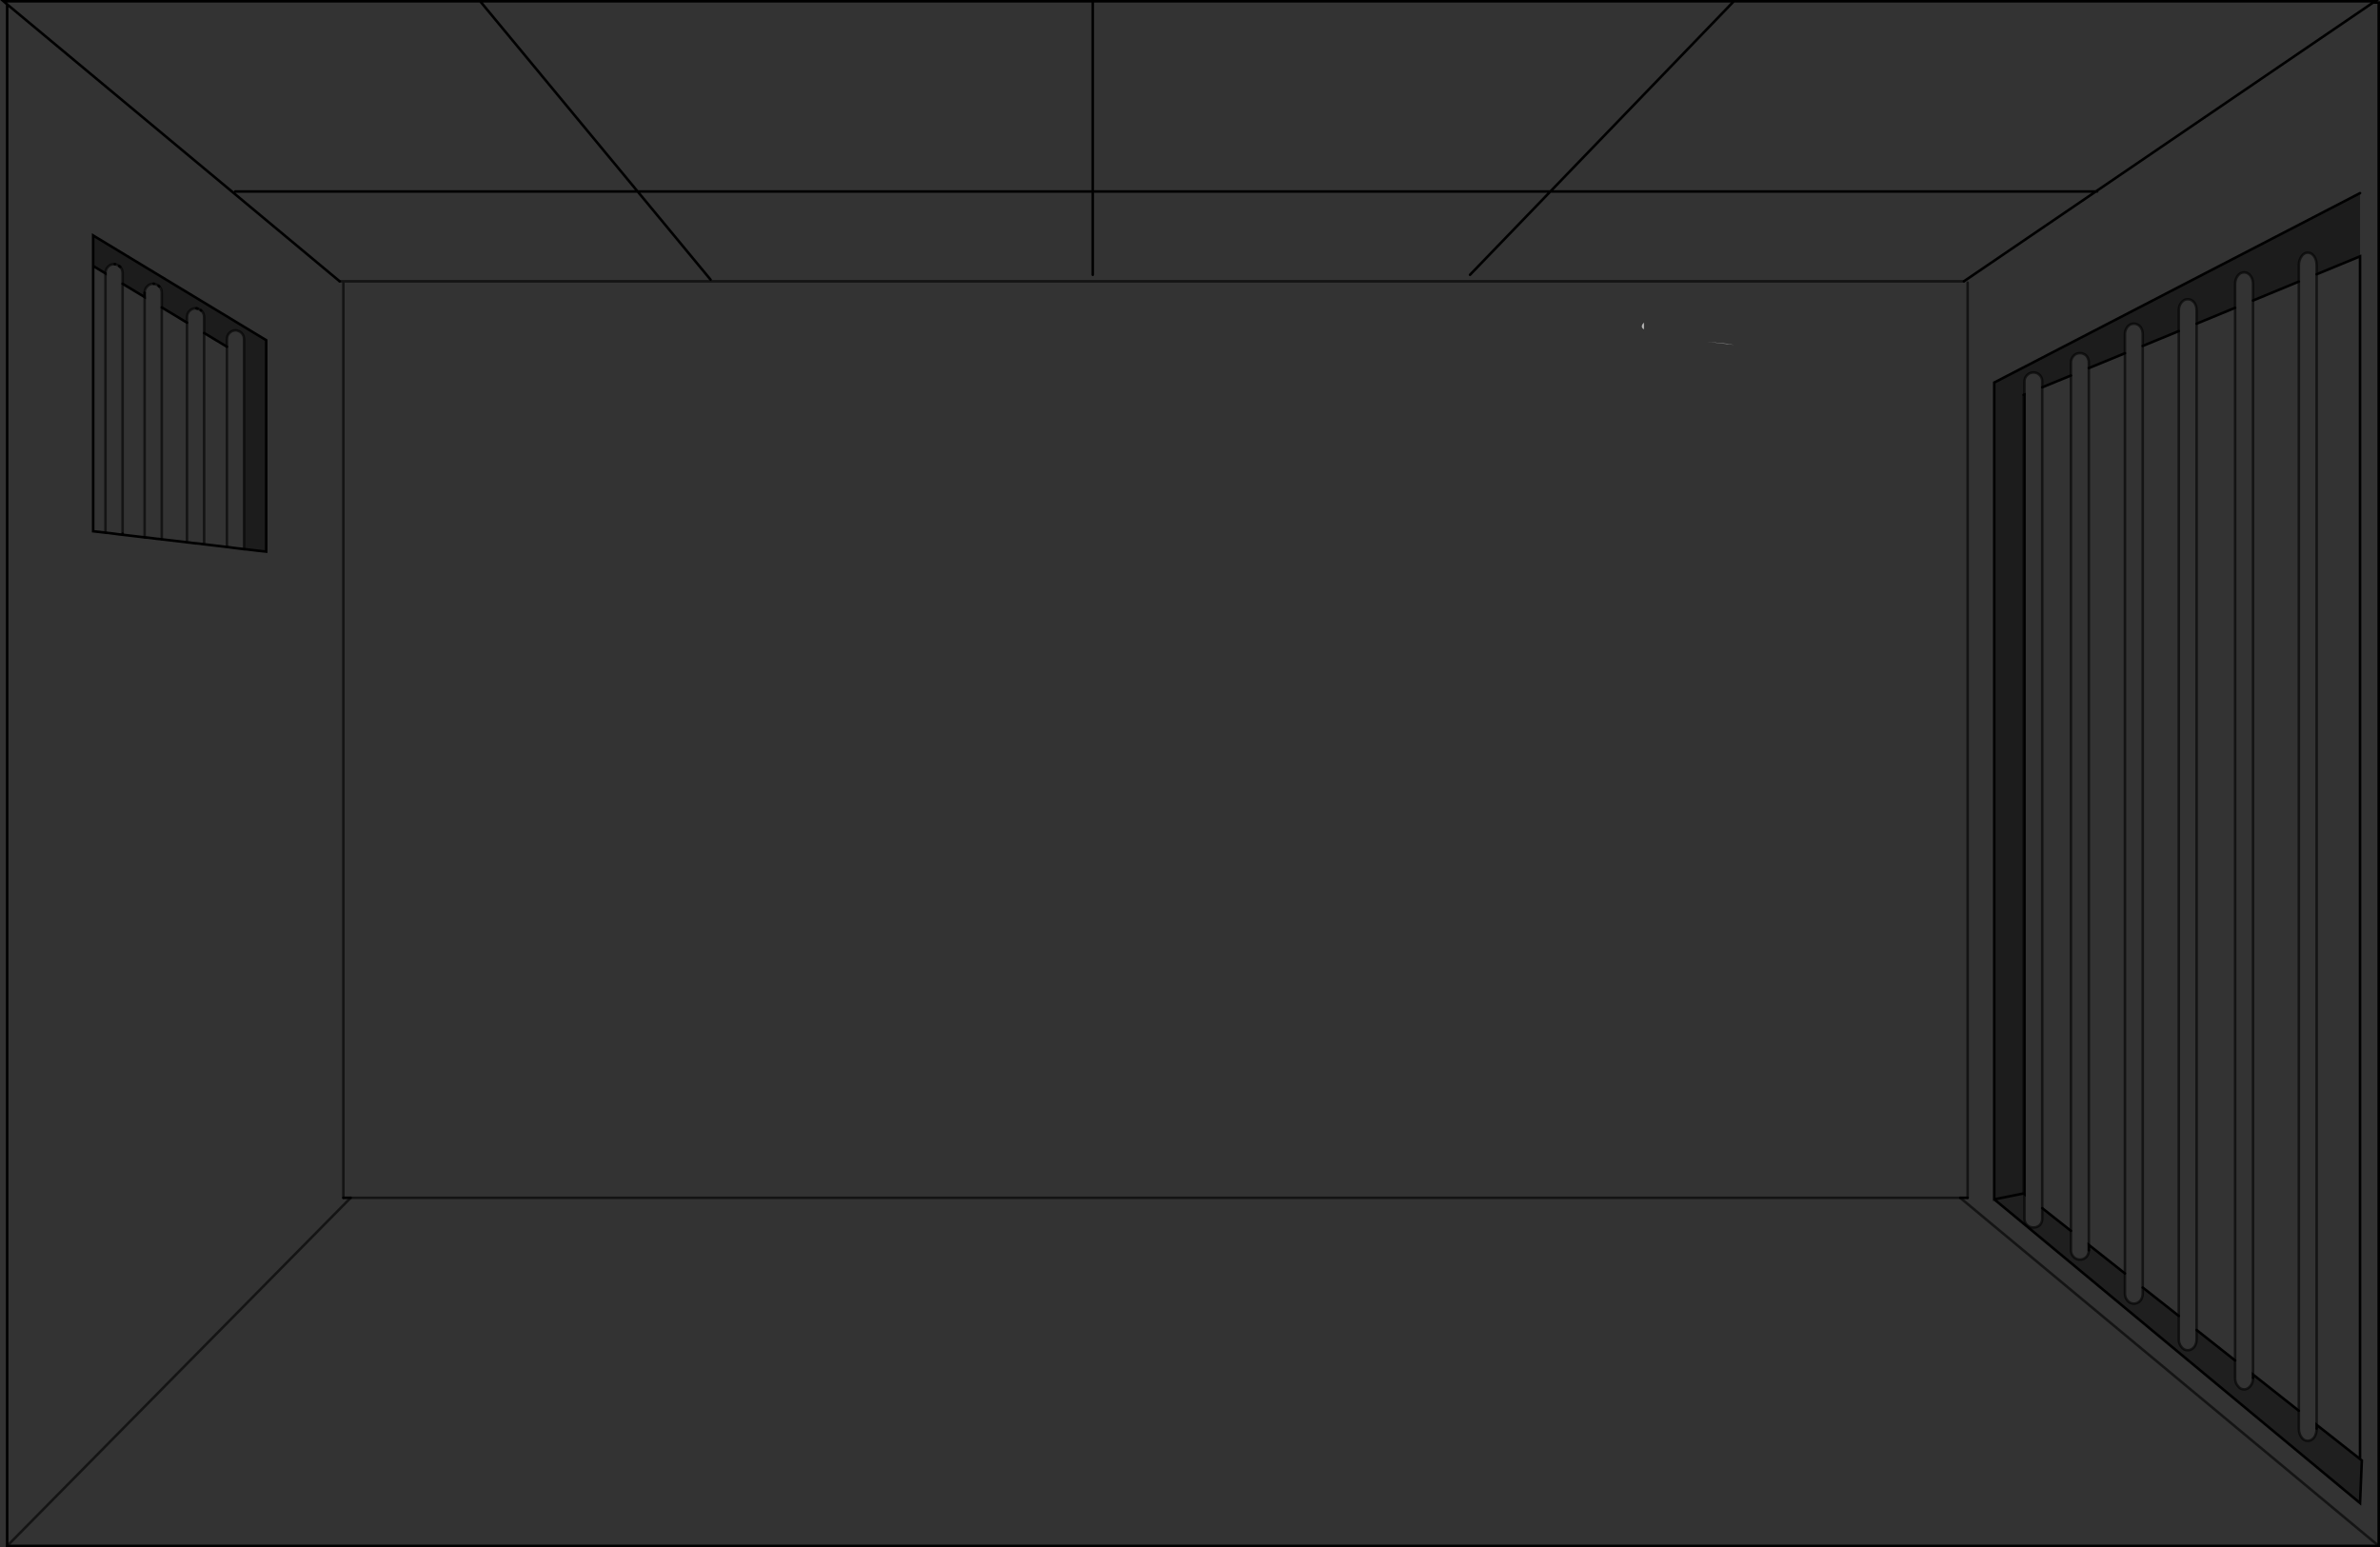 <?xml version="1.0" encoding="UTF-8" standalone="no"?>
<svg xmlns:xlink="http://www.w3.org/1999/xlink" height="604.45px" width="929.8px" xmlns="http://www.w3.org/2000/svg">
  <rect width="100%" height="100%" fill="#333333" stroke="none"/>
  <g transform="matrix(1.0, 0.0, 0.0, 1.0, 465.35, 301.05)">
    <path d="M212.15 -166.3 L216.9 -165.45 226.75 -162.55 230.35 -160.8 230.7 -160.6 231.0 -160.4 231.1 -160.35 Q233.9 -158.5 235.4 -156.3 232.4 -153.4 224.95 -151.05 217.0 -148.45 214.15 -146.05 213.1 -145.1 213.0 -143.0 212.9 -141.0 212.6 -140.8 210.9 -139.35 207.8 -138.1 L202.65 -136.0 Q190.95 -131.7 183.8 -127.75 170.2 -120.3 174.1 -113.5 175.45 -111.1 181.85 -110.1 L183.75 -109.85 190.5 -109.4 193.15 -109.4 198.7 -109.4 Q220.45 -109.8 232.3 -105.85 L248.55 -101.7 249.35 -101.55 249.95 -101.4 255.1 -100.35 266.65 -97.8 Q265.7 -89.95 275.3 -89.6 279.7 -89.4 289.85 -91.5 L297.2 -92.55 303.35 -93.2 303.35 -190.65 207.45 -190.65 183.6 -179.05 Q178.55 -176.75 176.9 -175.05 175.55 -173.7 176.4 -172.75 L176.9 -172.35 Q177.6 -171.85 179.65 -171.25 L185.1 -169.9 187.15 -169.5 201.35 -167.55 212.15 -166.3 M461.75 -300.05 L353.45 -226.25 140.35 -226.25 212.0 -300.55 140.35 -226.25 353.45 -226.25 461.75 -300.05 463.95 -300.05 463.95 302.9 300.45 166.9 303.35 166.9 300.45 166.9 -328.35 166.9 -462.55 302.9 -462.55 -299.35 -463.95 -300.55 -277.75 -300.55 -38.45 -300.55 212.0 -300.55 462.5 -300.55 461.75 -300.05 M108.95 -193.7 L140.35 -226.25 -38.45 -226.25 -38.45 -300.55 -38.45 -226.25 140.35 -226.25 108.95 -193.7 M353.95 -226.25 L353.45 -226.25 353.95 -226.25 M456.65 -200.9 L456.65 -225.6 313.75 -151.6 313.75 167.5 323.25 175.35 456.65 286.15 457.35 269.5 456.65 268.95 456.65 -200.9 M353.45 -226.25 L301.9 -191.15 353.45 -226.25 M303.35 -93.2 L303.35 166.9 303.35 -93.2 M-407.9 -91.05 L-404.0 -90.55 -402.95 -90.45 -402.15 -90.35 -392.3 -89.2 -392.05 -89.15 -391.25 -89.05 -390.35 -88.9 -390.35 -88.95 -389.95 -88.9 -388.75 -88.75 -388.75 -88.7 -386.75 -88.55 -375.75 -87.25 -374.75 -87.05 -374.75 -87.1 -372.3 -86.8 -370.0 -86.5 -370.0 -86.55 -364.15 -85.85 -364.1 -85.85 -361.35 -85.55 -361.35 -168.15 -428.95 -209.05 -428.95 -197.15 -428.95 -93.5 -424.15 -92.95 -423.2 -92.85 -422.7 -92.8 -421.2 -92.6 -420.7 -92.55 -419.7 -92.4 -419.25 -92.35 -419.15 -92.35 -418.95 -92.3 -417.55 -92.15 -409.95 -91.25 -408.85 -91.1 -407.9 -91.0 -407.9 -91.05 M-332.65 -191.15 L-462.55 -299.35 -332.65 -191.15 301.9 -191.15 -332.65 -191.15 M-331.2 166.9 L-328.35 166.9 -331.2 166.9 -331.2 -190.65 -331.2 166.9 M-216.25 -226.25 L-373.45 -226.25 -216.25 -226.25 -277.75 -300.55 -216.25 -226.25 -38.45 -226.25 -38.45 -193.7 -38.45 -226.25 -216.25 -226.25 -187.75 -191.8 -216.25 -226.25" fill="#ffffff" fill-opacity="0.0" fill-rule="evenodd" stroke="none"/>
    <path d="M176.9 -175.05 L176.9 -172.35 176.4 -172.75 Q175.55 -173.7 176.9 -175.05 M201.35 -167.55 L209.05 -166.8 212.15 -166.3 201.35 -167.55" fill="#bababa" fill-rule="evenodd" stroke="none"/>
    <path d="M439.7 -193.9 L439.7 -197.45 Q439.7 -199.45 438.75 -200.9 437.7 -202.35 436.25 -202.35 434.75 -202.35 433.8 -200.9 432.75 -199.45 432.75 -197.45 L432.75 -191.05 414.85 -183.65 414.85 -190.1 Q414.85 -192.0 413.85 -193.35 412.8 -194.65 411.4 -194.65 409.85 -194.65 408.9 -193.35 407.85 -192.0 407.85 -190.1 L407.85 -180.8 392.8 -174.6 392.8 -179.85 Q392.8 -181.65 391.85 -182.9 390.8 -184.15 389.35 -184.15 387.85 -184.15 386.9 -182.9 385.85 -181.65 385.85 -179.85 L385.85 -171.7 371.75 -165.9 371.75 -170.55 Q371.75 -172.2 370.8 -173.45 369.75 -174.6 368.3 -174.6 366.8 -174.6 365.85 -173.45 364.8 -172.2 364.8 -170.55 L364.8 -163.05 350.7 -157.25 350.7 -159.35 Q350.7 -160.9 349.75 -162.05 348.7 -163.1 347.25 -163.1 345.75 -163.1 344.75 -162.05 343.7 -160.9 343.7 -159.35 L343.7 -154.35 332.5 -149.75 332.5 -152.1 Q332.5 -153.5 331.55 -154.5 330.5 -155.55 329.1 -155.55 327.55 -155.55 326.6 -154.5 325.55 -153.5 325.55 -152.1 L325.55 -146.9 325.25 -146.8 325.25 165.2 313.75 167.5 313.75 -151.6 456.65 -225.6 456.65 -200.9 439.7 -193.9 M-402.2 -187.3 Q-402.35 -188.35 -403.1 -189.1 L-403.15 -189.15 -403.35 -189.35 -403.4 -189.4 -403.5 -189.45 Q-404.05 -189.9 -404.7 -190.05 L-404.8 -190.1 -405.2 -190.2 -405.3 -190.2 -405.5 -190.2 Q-406.95 -190.2 -407.9 -189.1 -408.85 -188.15 -408.85 -186.65 L-408.85 -185.0 -417.45 -190.2 -417.45 -194.3 Q-417.45 -195.75 -418.3 -196.7 L-418.4 -196.8 -418.45 -196.85 -418.55 -196.95 -418.65 -197.0 -418.75 -197.1 -419.75 -197.65 -420.05 -197.75 -420.1 -197.75 -420.45 -197.85 -420.5 -197.85 -420.6 -197.85 -420.8 -197.85 Q-422.25 -197.85 -423.2 -196.8 -424.15 -195.8 -424.15 -194.3 L-424.15 -194.25 -428.95 -197.15 -428.95 -209.05 -361.35 -168.15 -361.35 -85.55 -364.1 -85.85 -364.15 -85.85 -370.0 -86.55 -370.0 -168.45 Q-370.0 -169.9 -370.85 -170.85 L-370.95 -170.95 -371.6 -171.5 -372.75 -171.95 -373.05 -172.0 -373.35 -172.0 Q-374.65 -172.0 -375.75 -170.95 -376.7 -170.0 -376.7 -168.45 L-376.7 -165.6 -385.6 -170.95 -385.6 -177.05 -385.65 -177.75 Q-385.8 -178.8 -386.55 -179.55 L-386.6 -179.6 -386.7 -179.7 -386.8 -179.75 -386.9 -179.85 -387.9 -180.4 -388.2 -180.5 -388.25 -180.5 -388.6 -180.6 -388.65 -180.6 -388.75 -180.6 -388.95 -180.6 Q-390.35 -180.6 -391.35 -179.55 -392.3 -178.6 -392.3 -177.05 L-392.3 -175.0 -402.15 -180.95 -402.15 -186.65 -402.2 -187.3" fill="#000000" fill-opacity="0.451" fill-rule="evenodd" stroke="none"/>
    <path d="M-374.75 -87.1 L-374.75 -87.05 -375.75 -87.25 -374.75 -87.1" fill="#ffffff" fill-opacity="0.349" fill-rule="evenodd" stroke="none"/>
    <path d="M325.25 165.2 L325.25 -146.8 325.55 -146.9 325.55 165.45 325.25 165.2 M-404.0 -90.55 L-403.7 -90.55 -402.95 -90.45 -404.0 -90.55" fill="#e6e6e6" fill-rule="evenodd" stroke="none"/>
    <path d="M313.75 167.5 L325.25 165.2 325.55 165.45 325.55 175.05 Q325.55 176.5 326.6 177.55 327.55 178.5 329.1 178.5 330.5 178.5 331.55 177.55 332.5 176.5 332.5 175.05 L332.5 170.95 343.7 179.8 343.7 187.4 Q343.7 188.95 344.75 190.0 345.75 191.05 347.25 191.05 348.7 191.05 349.75 190.0 350.7 188.95 350.7 187.4 L350.7 185.3 364.8 196.45 364.8 204.35 Q364.8 205.95 365.85 207.1 366.8 208.25 368.3 208.25 369.75 208.25 370.8 207.1 371.75 205.95 371.75 204.35 L371.75 201.95 385.85 213.05 385.85 222.25 Q385.85 223.95 386.9 225.2 387.85 226.45 389.35 226.45 390.8 226.45 391.85 225.2 392.8 223.95 392.8 222.25 L392.8 218.55 407.85 230.45 407.85 237.25 Q407.85 239.2 408.9 240.4 409.85 241.75 411.4 241.75 412.8 241.75 413.85 240.4 414.85 239.2 414.85 237.25 L414.85 235.95 432.75 250.1 432.75 257.05 Q432.75 259.1 433.8 260.5 434.75 261.85 436.25 261.85 437.7 261.85 438.75 260.5 439.7 259.1 439.7 257.05 L439.7 255.6 456.65 268.95 457.35 269.5 456.65 286.15 323.25 175.35 313.75 167.5" fill="#000000" fill-opacity="0.4" fill-rule="evenodd" stroke="none"/>
    <path d="M-402.2 -187.3 Q-402.4 -188.3 -403.1 -189.05 L-403.5 -189.45 -403.4 -189.4 -403.35 -189.35 -403.15 -189.15 -403.1 -189.1 Q-402.35 -188.35 -402.2 -187.3 M-404.8 -190.1 L-405.05 -190.15 -405.2 -190.2 -404.8 -190.1 M-408.85 -91.15 L-407.9 -91.05 -407.9 -91.0 -408.85 -91.1 -408.85 -91.15 M-388.6 -180.6 L-388.25 -180.5 -388.55 -180.55 -388.6 -180.6 M-420.45 -197.85 L-420.1 -197.75 -420.4 -197.8 -420.45 -197.85 M-392.05 -89.15 L-391.3 -89.1 -391.25 -89.05 -392.05 -89.15" fill="#9c9c9c" fill-rule="evenodd" stroke="none"/>
    <path d="M-391.3 -89.1 L-390.35 -88.95 -390.35 -88.9 -391.25 -89.05 -391.3 -89.1 M-389.95 -88.9 L-388.75 -88.8 -388.75 -88.75 -389.95 -88.9 M-408.85 -91.1 L-409.95 -91.25 -408.85 -91.15 -408.85 -91.1" fill="#f2f2f2" fill-rule="evenodd" stroke="none"/>
    <path d="M-388.75 -88.8 L-385.6 -88.45 -386.75 -88.55 -388.75 -88.7 -388.75 -88.75 -388.75 -88.8 M-370.0 -86.55 L-370.0 -86.5 -372.3 -86.8 -370.0 -86.55" fill="#7a7a7a" fill-rule="evenodd" stroke="none"/>
    <path d="M212.0 -300.55 L140.35 -226.25 353.45 -226.25 461.75 -300.05 462.5 -300.55 212.0 -300.55 -38.45 -300.55 -38.45 -226.25 140.35 -226.25 108.95 -193.7 M461.75 -300.05 L463.95 -300.05 463.95 302.9 -462.55 302.9 -462.55 -299.35 -463.95 -300.55 -277.75 -300.55 -38.45 -300.55 M353.45 -226.25 L353.95 -226.25 M439.7 -193.9 L456.65 -200.9 456.65 268.95 439.7 255.6 439.7 257.05 M456.65 -225.6 L313.75 -151.6 313.75 167.5 325.25 165.2 325.55 165.45 325.55 -146.9 325.25 -146.8 M332.5 -149.75 L343.7 -154.35 M350.7 -157.25 L364.8 -163.05 M371.75 -165.9 L385.85 -171.7 M392.8 -174.6 L407.85 -180.8 M414.85 -183.65 L432.75 -191.05 M301.9 -191.15 L353.45 -226.25 M343.7 179.8 L332.5 170.95 M364.8 196.45 L350.7 185.3 350.7 187.4 M432.75 250.1 L414.85 235.95 414.85 237.25 M407.85 230.45 L392.8 218.55 M385.85 213.05 L371.75 201.95 M313.75 167.5 L323.25 175.35 456.65 286.15 457.35 269.5 456.65 268.95 M303.35 166.9 L300.45 166.9 M-403.15 -189.15 L-403.35 -189.35 -403.4 -189.4 M-405.2 -190.2 L-405.3 -190.2 M-408.85 -186.65 L-408.85 -185.0 -417.45 -190.2 M-408.85 -91.15 L-407.9 -91.05 -404.0 -90.55 -403.7 -90.55 -402.95 -90.45 -402.15 -90.35 -392.3 -89.2 -392.05 -89.15 -391.3 -89.1 -390.35 -88.95 -389.95 -88.9 -388.75 -88.8 -385.6 -88.45 M-388.6 -180.6 L-388.25 -180.5 -388.2 -180.5 M-386.9 -179.85 L-386.8 -179.75 M-385.6 -170.95 L-376.7 -165.6 M-370.0 -86.55 L-364.15 -85.85 -364.1 -85.85 -361.35 -85.55 -361.35 -168.15 -428.95 -209.05 -428.95 -197.15 -424.15 -194.25 -424.15 -194.3 M-420.5 -197.85 L-420.45 -197.85 -420.1 -197.75 -420.4 -197.8 -420.45 -197.85 M-418.75 -197.1 L-418.65 -197.0 -418.55 -196.95 -418.45 -196.85 -418.4 -196.8 M-388.25 -180.5 L-388.55 -180.55 -388.6 -180.6 M-402.15 -180.95 L-392.3 -175.0 M-408.85 -91.1 L-409.95 -91.25 -417.55 -92.15 -418.95 -92.3 -419.15 -92.35 -419.25 -92.35 -419.7 -92.4 -420.7 -92.55 -421.2 -92.6 -422.7 -92.8 M-423.2 -92.85 L-424.15 -92.95 -428.95 -93.5 -428.95 -197.15 M-408.85 -91.1 L-407.9 -91.0 M-408.85 -91.15 L-408.85 -91.1 M-409.95 -91.25 L-408.85 -91.15 M-417.55 -92.15 L-417.45 -92.55 M-374.75 -87.1 L-375.75 -87.25 -386.75 -88.55 M-388.75 -88.75 L-389.95 -88.9 M-372.3 -86.8 L-374.75 -87.1 M-376.7 -87.4 L-375.75 -87.25 M-372.3 -86.8 L-370.0 -86.5 -370.0 -86.55 -372.3 -86.8 M-392.05 -89.15 L-391.25 -89.05 M-402.95 -90.45 L-404.0 -90.55 M-462.55 -299.35 L-332.65 -191.15 M-277.75 -300.55 L-216.25 -226.25 -38.45 -226.25 -38.45 -193.7 M-216.25 -226.25 L-187.75 -191.8 M-373.45 -226.25 L-216.25 -226.25 M-328.35 166.9 L-331.2 166.9" fill="none" stroke="#000000" stroke-linecap="round" stroke-linejoin="miter-clip" stroke-miterlimit="4.0" stroke-width="1.0"/>
    <path d="M303.35 -93.2 L303.35 -190.65 M432.75 -191.05 L432.75 -197.45 Q432.75 -199.45 433.8 -200.9 434.75 -202.35 436.25 -202.35 437.7 -202.35 438.75 -200.9 439.7 -199.45 439.7 -197.45 L439.7 -193.9 439.7 255.6 M325.25 165.2 L325.25 -146.8 M325.55 -146.9 L325.55 -152.1 Q325.55 -153.5 326.6 -154.5 327.55 -155.55 329.1 -155.55 330.5 -155.55 331.55 -154.5 332.5 -153.5 332.5 -152.1 L332.5 -149.75 332.5 170.95 332.5 175.05 Q332.5 176.5 331.55 177.55 330.5 178.5 329.1 178.5 327.55 178.5 326.6 177.55 325.55 176.5 325.55 175.05 L325.55 165.45 M343.7 -154.35 L343.7 -159.35 Q343.7 -160.9 344.75 -162.05 345.75 -163.1 347.25 -163.1 348.7 -163.1 349.75 -162.05 350.7 -160.9 350.7 -159.35 L350.7 -157.25 350.7 185.3 M364.8 -163.05 L364.8 -170.55 Q364.8 -172.2 365.85 -173.45 366.8 -174.6 368.3 -174.6 369.75 -174.6 370.8 -173.45 371.75 -172.2 371.75 -170.55 L371.75 -165.9 371.75 201.95 371.75 204.35 Q371.75 205.95 370.8 207.1 369.75 208.25 368.3 208.25 366.8 208.25 365.85 207.1 364.8 205.95 364.8 204.35 L364.8 196.45 364.8 -163.05 M385.85 -171.7 L385.85 -179.85 Q385.85 -181.65 386.9 -182.9 387.85 -184.15 389.35 -184.15 390.8 -184.15 391.85 -182.9 392.8 -181.65 392.8 -179.85 L392.8 -174.6 392.8 218.55 392.8 222.25 Q392.8 223.95 391.85 225.2 390.8 226.45 389.35 226.45 387.85 226.45 386.9 225.2 385.85 223.95 385.85 222.25 L385.85 213.05 385.85 -171.7 M407.85 -180.8 L407.85 -190.1 Q407.85 -192.0 408.9 -193.35 409.85 -194.65 411.4 -194.65 412.8 -194.65 413.85 -193.35 414.85 -192.0 414.85 -190.1 L414.85 -183.65 414.85 235.95 M432.75 -191.05 L432.75 250.1 432.75 257.05 Q432.75 259.1 433.8 260.5 434.75 261.85 436.25 261.85 437.7 261.85 438.75 260.5 439.7 259.1 439.7 257.05 M350.7 187.4 Q350.7 188.95 349.75 190.0 348.7 191.05 347.25 191.05 345.75 191.05 344.75 190.0 343.7 188.95 343.7 187.4 L343.7 179.8 343.7 -154.35 M414.85 237.25 Q414.85 239.2 413.85 240.4 412.8 241.75 411.4 241.75 409.85 241.75 408.9 240.4 407.85 239.2 407.85 237.25 L407.85 230.45 407.85 -180.8 M300.45 166.9 L463.95 302.9 M303.35 166.9 L303.35 -93.2 M-402.2 -187.3 Q-402.35 -188.35 -403.1 -189.1 L-403.15 -189.15 M-403.4 -189.4 L-403.5 -189.45 Q-404.05 -189.9 -404.7 -190.05 L-404.8 -190.1 -405.2 -190.2 M-405.3 -190.2 L-405.5 -190.2 Q-406.95 -190.2 -407.9 -189.1 -408.85 -188.15 -408.85 -186.65 M-408.85 -185.0 L-408.85 -91.15 M-402.15 -90.35 L-402.15 -180.95 -402.15 -186.65 -402.2 -187.3 M-388.2 -180.5 L-387.9 -180.4 -386.9 -179.85 M-386.8 -179.75 L-386.7 -179.7 -386.6 -179.6 -386.55 -179.55 Q-385.8 -178.8 -385.65 -177.75 L-385.6 -177.05 -385.6 -170.95 -385.6 -88.45 M-376.7 -165.6 L-376.7 -168.45 Q-376.7 -170.0 -375.75 -170.95 -374.65 -172.0 -373.35 -172.0 L-373.05 -172.0 -372.75 -171.95 -371.6 -171.5 -370.95 -170.95 -370.85 -170.85 Q-370.0 -169.9 -370.0 -168.45 L-370.0 -86.55 M-424.15 -194.3 Q-424.15 -195.8 -423.2 -196.8 -422.25 -197.85 -420.8 -197.85 L-420.6 -197.85 -420.5 -197.85 M-420.1 -197.75 L-420.05 -197.75 -419.75 -197.65 -418.75 -197.1 M-418.4 -196.8 L-418.3 -196.7 Q-417.45 -195.75 -417.45 -194.3 L-417.45 -190.2 -417.45 -92.55 M-388.6 -180.6 L-388.65 -180.6 -388.75 -180.6 -388.95 -180.6 Q-390.35 -180.6 -391.35 -179.55 -392.3 -178.6 -392.3 -177.05 L-392.3 -175.0 -392.3 -89.2 M-424.15 -92.95 L-424.15 -194.25 M-376.7 -87.4 L-376.7 -165.6 M-332.65 -191.15 L301.9 -191.15 M-331.2 166.9 L-331.2 -190.65 M-462.55 302.9 L-328.35 166.9 300.45 166.9" fill="none" stroke="#000000" stroke-linecap="round" stroke-linejoin="miter-clip" stroke-miterlimit="4.0" stroke-opacity="0.6" stroke-width="1.0"/>
  </g>
</svg>
